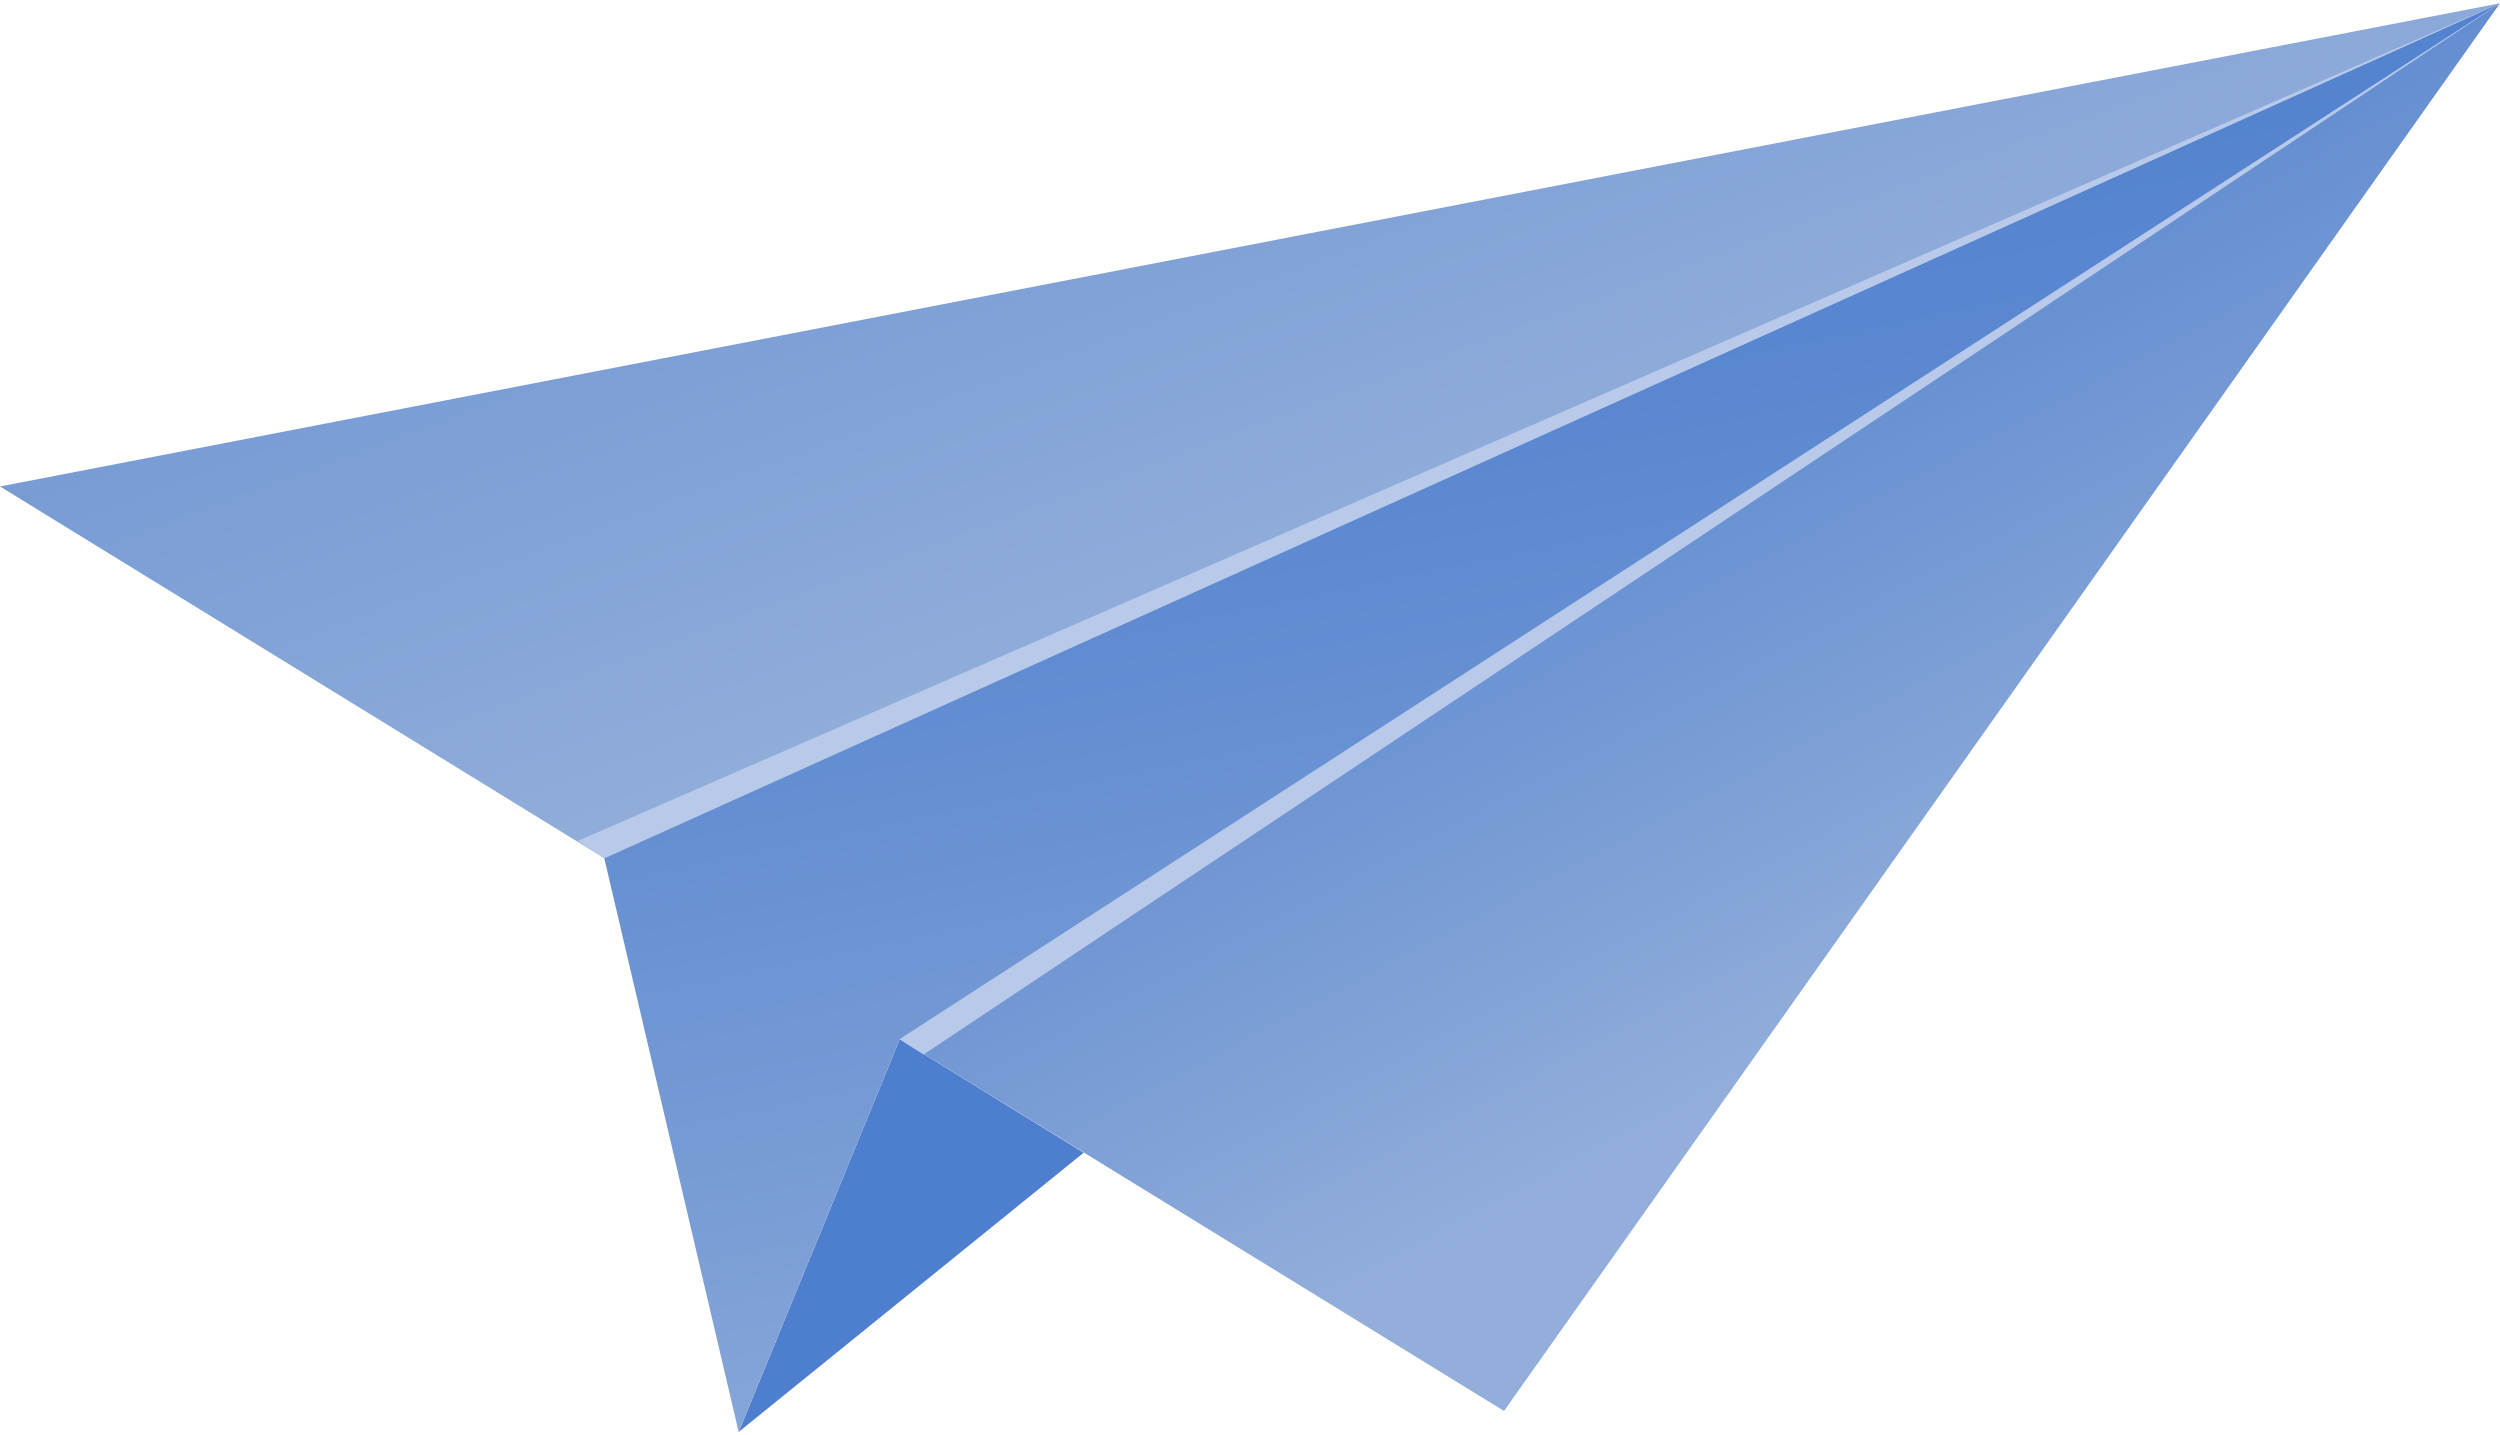 <svg width="270" height="155" viewBox="0 0 270 155" fill="none" xmlns="http://www.w3.org/2000/svg">
<g clip-path="url(#clip0_247_1180)">
<path d="M270 0.35L65.261 92.683L0 52.538L270 0.35Z" fill="url(#paint0_linear_247_1180)"/>
<path d="M97.171 112.241L117.038 124.491L79.775 154.651L97.171 112.241Z" fill="#4E7FCE"/>
<path d="M270 0.35L97.171 112.241L162.432 152.386L270 0.35Z" fill="url(#paint1_linear_247_1180)"/>
<path d="M97.171 112.241L270 0.35L65.261 92.683L79.775 154.651L97.171 112.241Z" fill="url(#paint2_linear_247_1180)"/>
<path d="M62.379 90.831L270 0.35L65.261 92.683L62.379 90.831Z" fill="#B8C9EA"/>
<path d="M97.171 112.241L270 0.35L99.745 113.888L97.171 112.241Z" fill="#B8C9EA"/>
</g>
<defs>
<linearGradient id="paint0_linear_247_1180" x1="159.139" y1="60.948" x2="99.678" y2="-99.364" gradientUnits="userSpaceOnUse">
<stop stop-color="#93AEDA"/>
<stop offset="0.444" stop-color="#7398D4"/>
<stop offset="1" stop-color="#4E7FCE"/>
</linearGradient>
<linearGradient id="paint1_linear_247_1180" x1="238.85" y1="91.745" x2="192.403" y2="4.103" gradientUnits="userSpaceOnUse">
<stop stop-color="#93AEDA"/>
<stop offset="0.444" stop-color="#7398D4"/>
<stop offset="1" stop-color="#4E7FCE"/>
</linearGradient>
<linearGradient id="paint2_linear_247_1180" x1="222.745" y1="148.598" x2="191.944" y2="1.091" gradientUnits="userSpaceOnUse">
<stop stop-color="#93AEDA"/>
<stop offset="0.289" stop-color="#7B9ED6"/>
<stop offset="0.748" stop-color="#5A87D0"/>
<stop offset="1" stop-color="#4E7FCE"/>
</linearGradient>
<clipPath id="clip0_247_1180">
<rect width="270" height="155" fill="white"/>
</clipPath>
</defs>
</svg>
